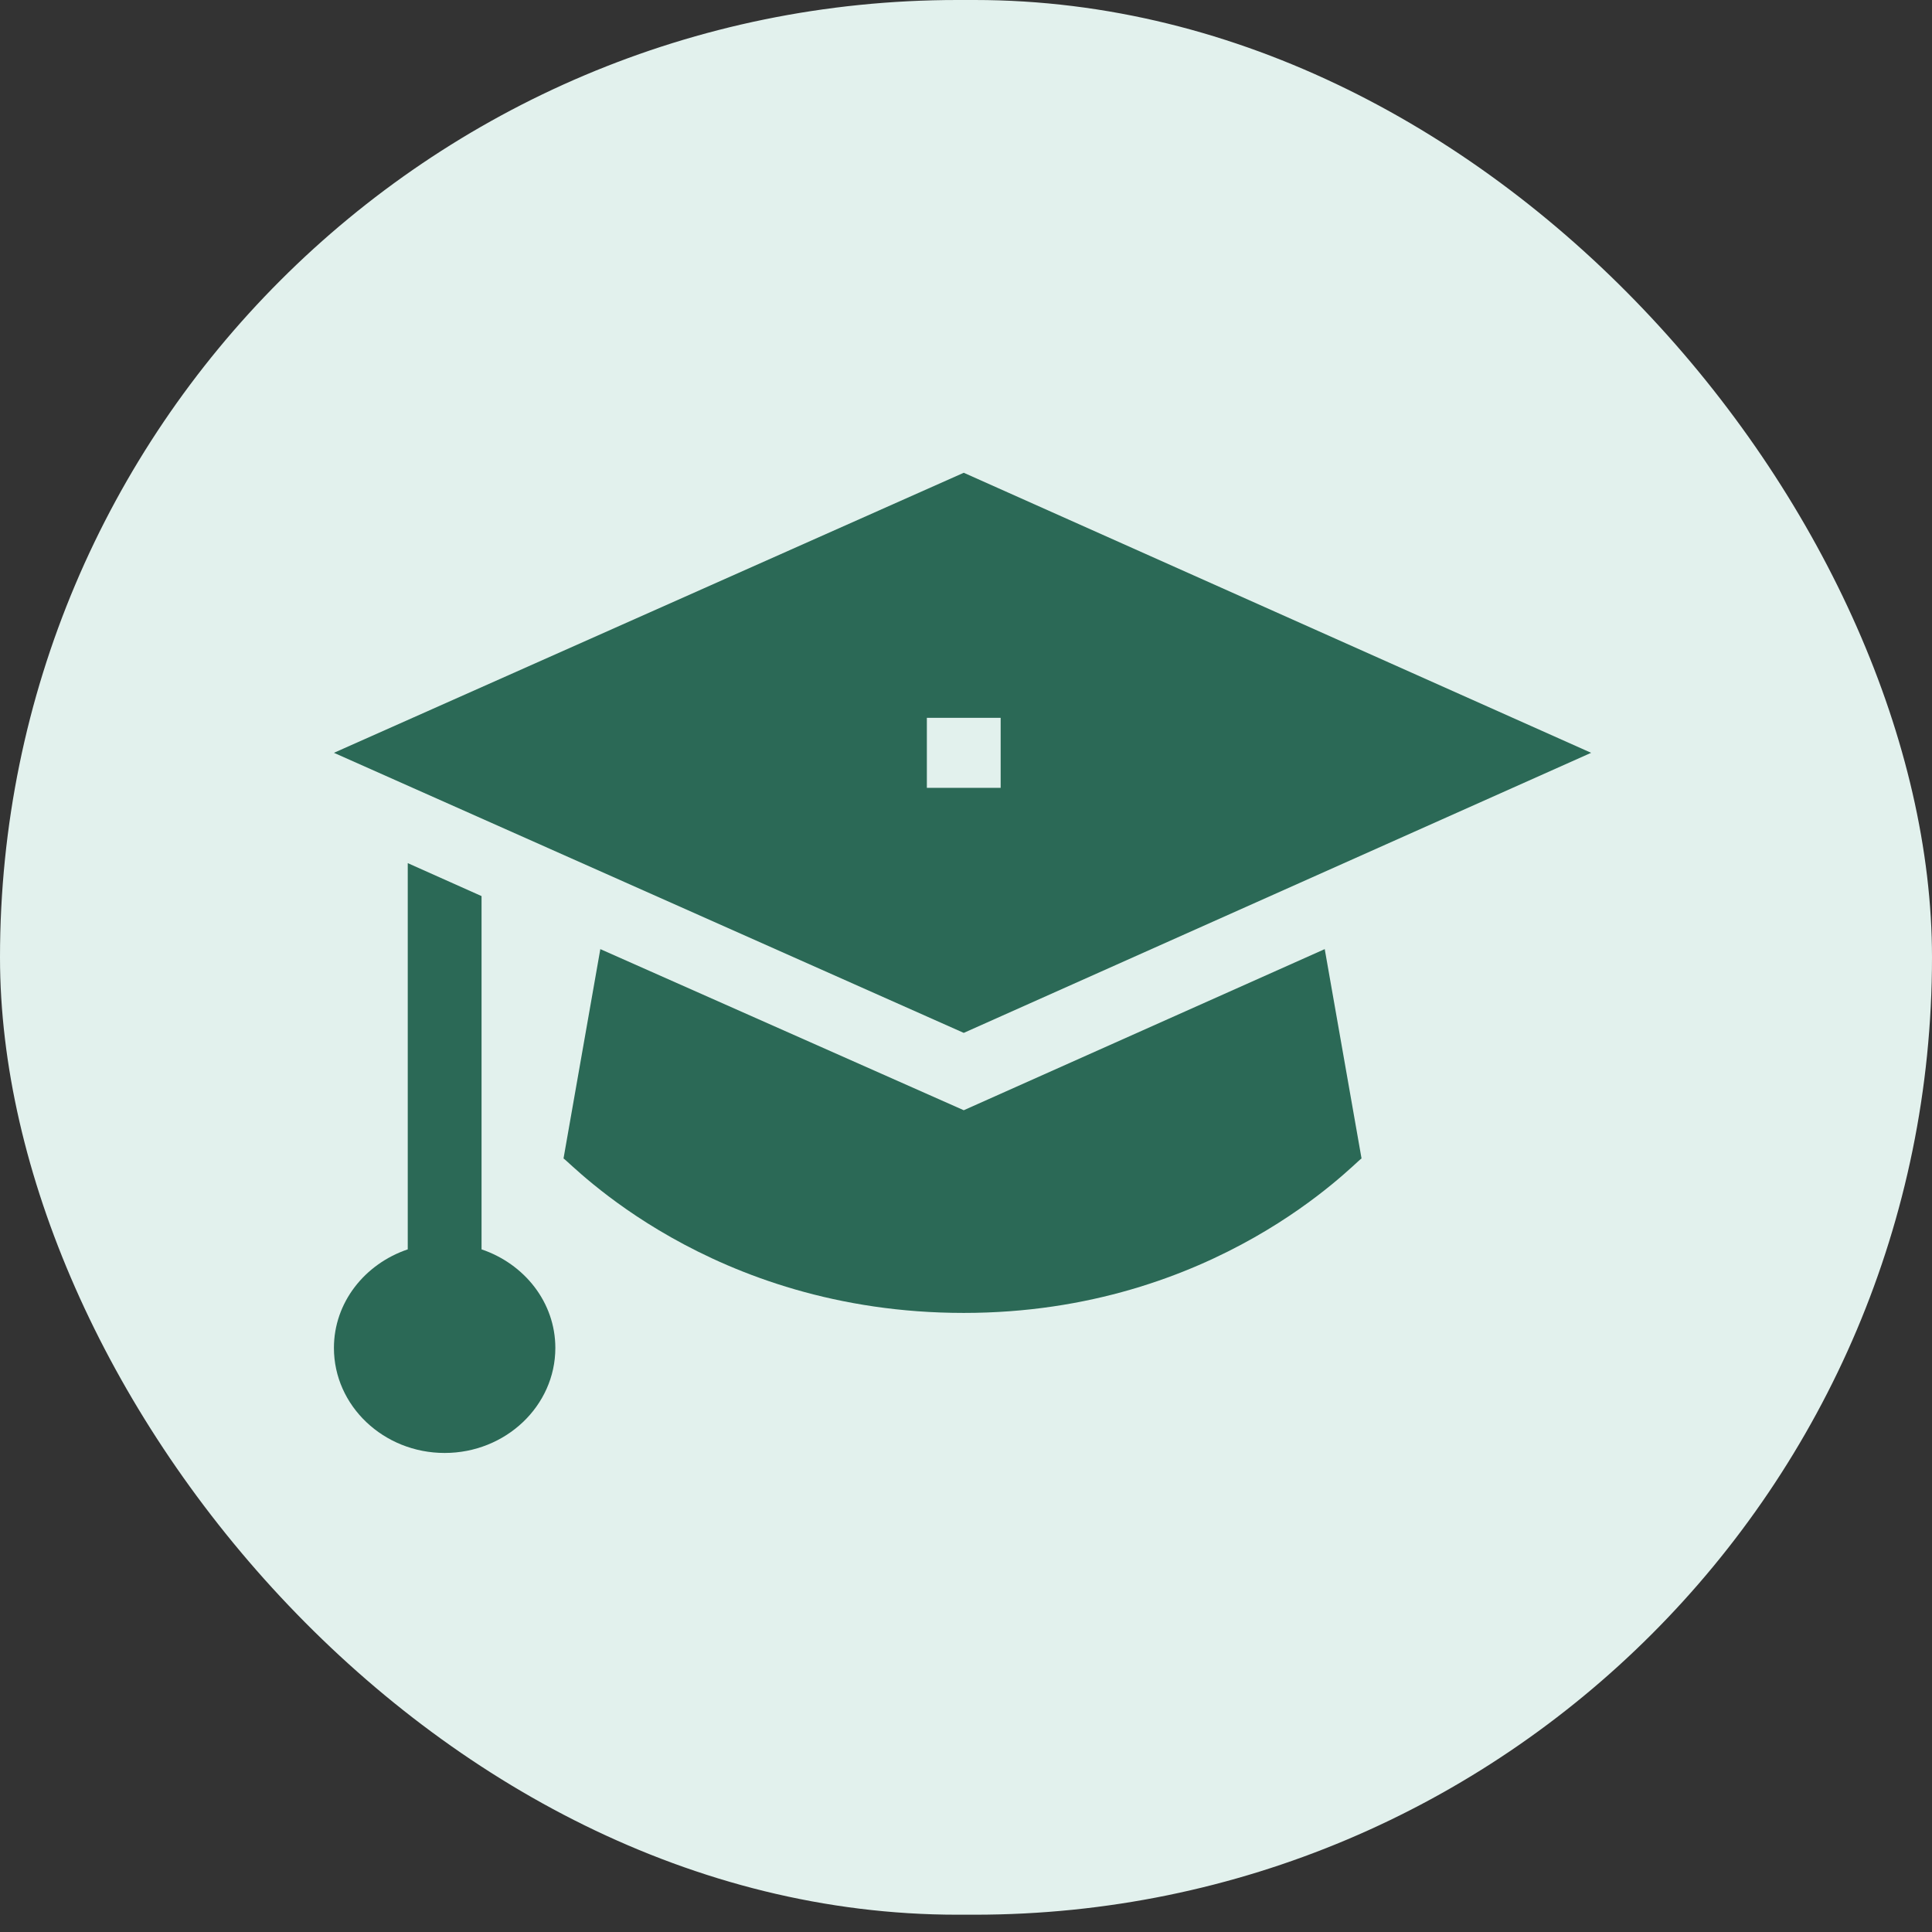 <svg width="81" height="81" viewBox="0 0 81 81" fill="none" xmlns="http://www.w3.org/2000/svg">
<rect x="0" y="0" width="81" height="81" fill="#333333" stroke="none"/>
<rect width="81" height="80.275" rx="40.137" fill="#E2F1ED"/>
<path d="M23.283 56.513C23.283 54.602 21.986 52.988 20.189 52.38V37.569L17.095 36.187V52.38C15.297 52.988 14 54.602 14 56.513C14 58.941 16.082 60.916 18.642 60.916C21.201 60.916 23.283 58.941 23.283 56.513Z" fill="#2B6956"/>
<path d="M57.083 48.569L55.54 39.792L40.406 46.547L25.169 39.792L23.626 48.569C23.949 48.764 29.757 55.045 40.406 55.045C50.978 55.045 56.773 48.756 57.083 48.569Z" fill="#2B6956"/>
<path d="M14 31.562L40.406 43.304L66.709 31.562L40.406 19.821L14 31.562ZM41.953 33.03H38.859V30.095H41.953V33.03Z" fill="#2B6956"/>
</svg>
